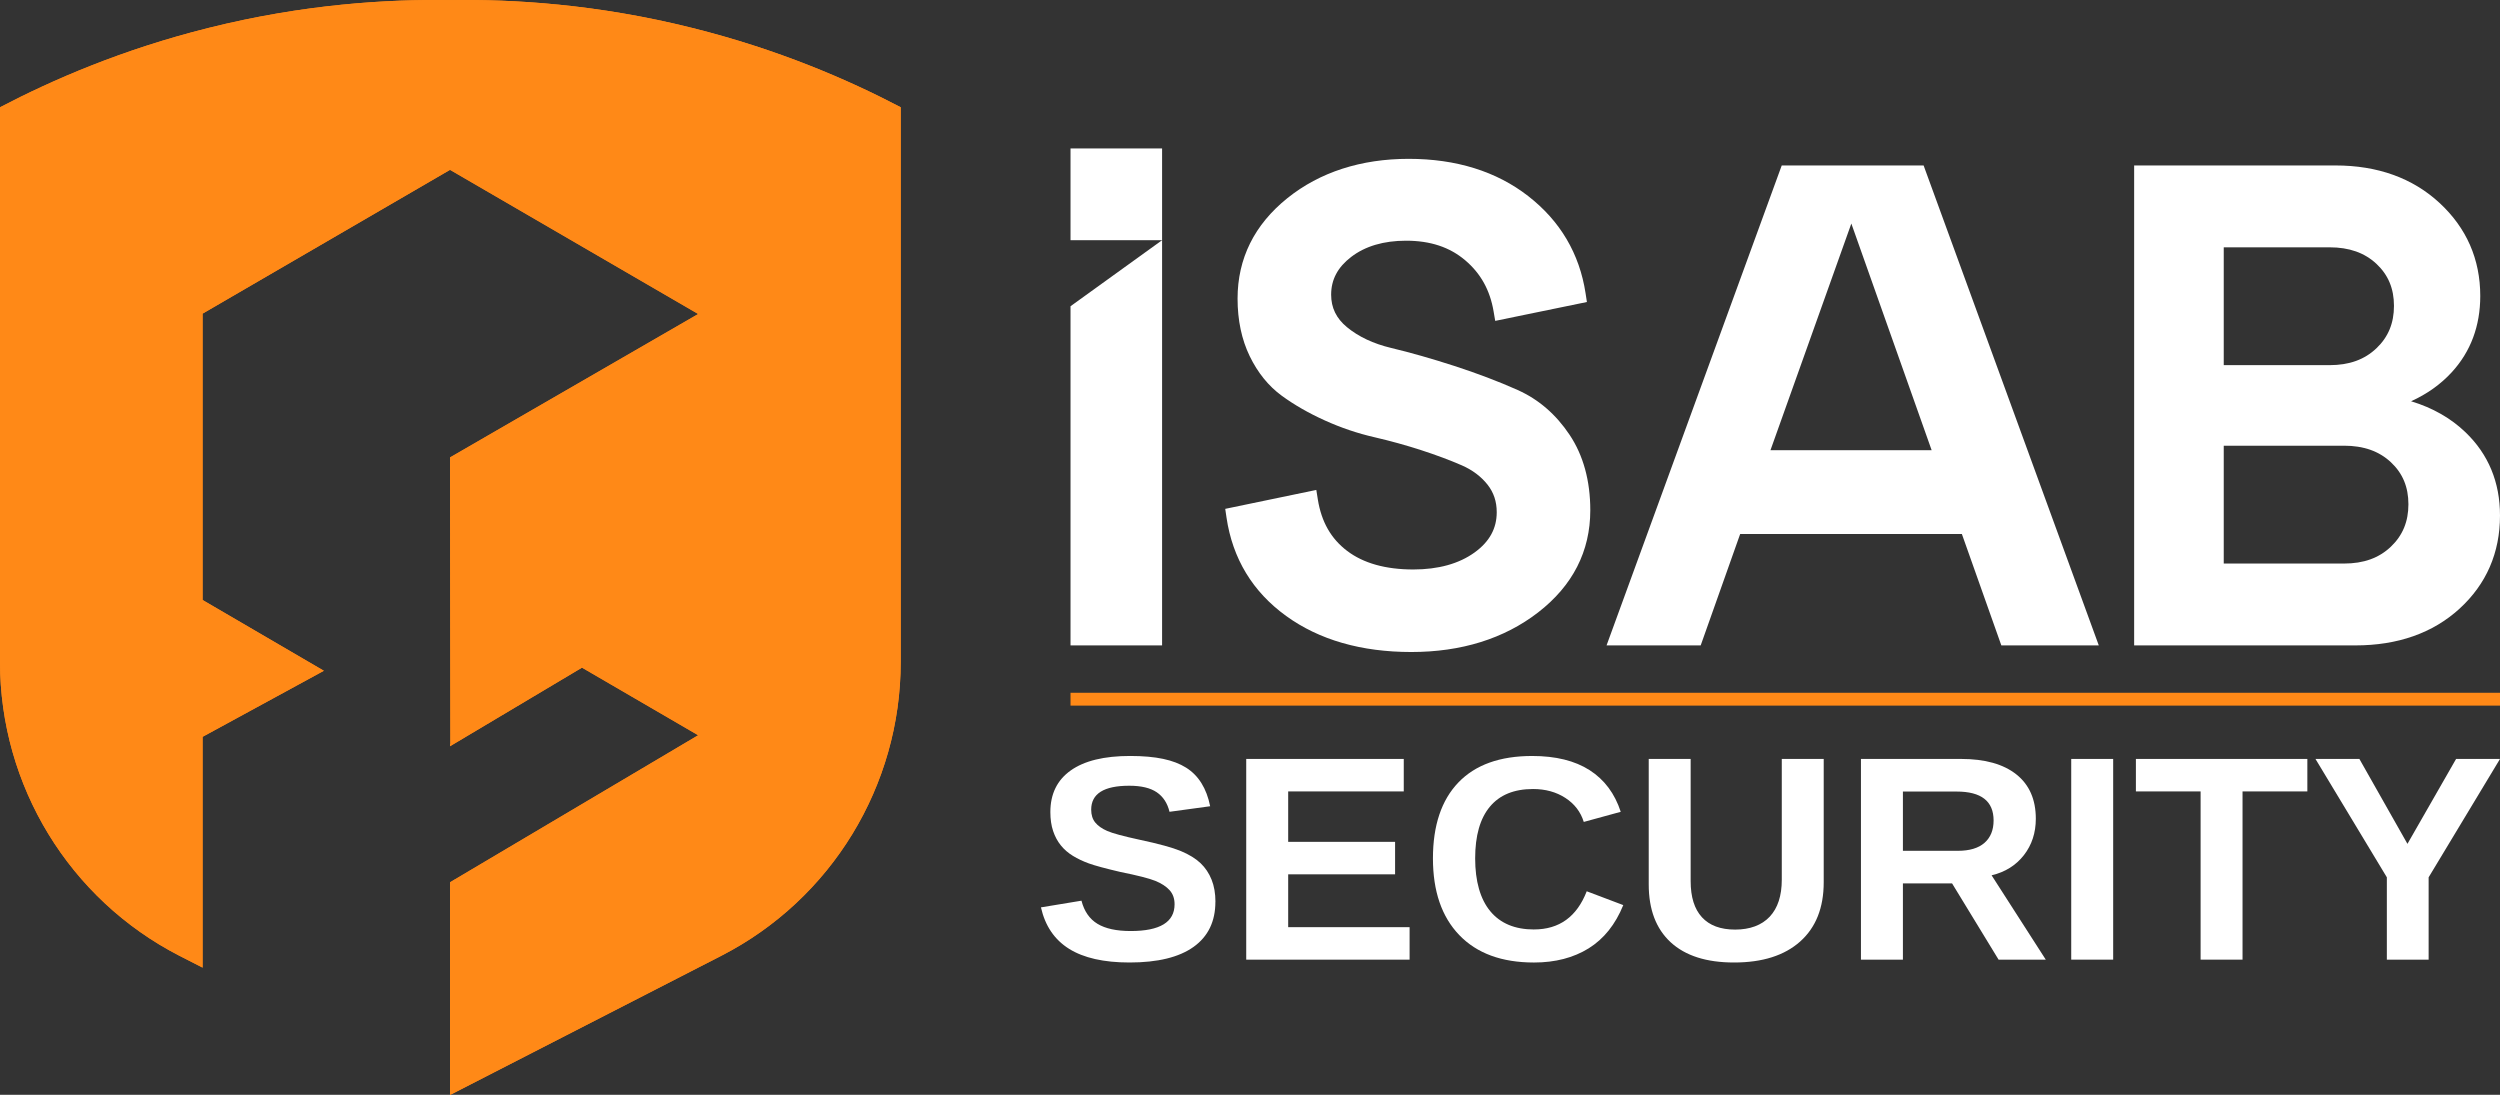 <svg width="153" height="67" viewBox="0 0 153 67" fill="none" xmlns="http://www.w3.org/2000/svg">
<rect x="0" y="0" width="153" height="67" fill="#333333" stroke="none"/>
<g clip-path="url(#clip0_32_4286)">
<path d="M55.124 6.565V40.504C55.124 48.087 50.891 55.029 44.155 58.488C38.627 61.328 33.091 64.168 27.562 67.001C27.555 66.993 27.548 66.993 27.54 66.986V53.996L42.728 44.997L35.617 40.859L27.541 45.669V45.55L27.564 45.558L27.541 27.994L42.729 19.217L27.541 10.394L12.398 19.194V36.721L19.819 41.051L12.398 45.093V59.219C11.92 58.976 11.448 58.733 10.971 58.489C4.24 55.028 0 48.086 0 40.503V6.565C3.202 4.89 7.494 3.024 12.758 1.71C18.595 0.25 23.719 -0.053 27.562 0.006C31.406 -0.053 36.537 0.25 42.367 1.71C47.638 3.024 51.93 4.89 55.124 6.565Z" fill="#FF8917"/>
<path d="M55.124 6.565V40.504C55.124 48.087 50.891 55.029 44.155 58.488C38.627 61.328 33.091 64.168 27.562 67.001C27.555 66.993 27.548 66.993 27.54 66.986V53.996L42.728 44.997L35.617 40.859L27.541 45.669V45.55L27.564 45.558L27.541 27.994L42.729 19.217L27.541 10.394L12.398 19.194V36.721L19.819 41.051L12.398 45.093V59.219C11.92 58.976 11.448 58.733 10.971 58.489C4.24 55.028 0 48.086 0 40.503V6.565C3.202 4.89 7.494 3.024 12.758 1.71C18.595 0.25 23.719 -0.053 27.562 0.006C31.406 -0.053 36.537 0.25 42.367 1.71C47.638 3.024 51.93 4.89 55.124 6.565Z" fill="#FF8917"/>
<path d="M74.382 55.191C74.382 56.395 73.936 57.313 73.046 57.95C72.155 58.586 70.849 58.905 69.126 58.905C67.555 58.905 66.322 58.626 65.429 58.069C64.535 57.51 63.962 56.665 63.706 55.531L66.186 55.122C66.354 55.773 66.682 56.245 67.168 56.539C67.656 56.833 68.331 56.979 69.196 56.979C70.989 56.979 71.884 56.433 71.884 55.34C71.884 54.991 71.782 54.703 71.576 54.476C71.37 54.25 71.079 54.061 70.706 53.909C70.332 53.758 69.614 53.575 68.553 53.361C67.636 53.146 66.998 52.973 66.638 52.842C66.279 52.711 65.954 52.557 65.664 52.38C65.374 52.203 65.127 51.989 64.925 51.739C64.722 51.489 64.564 51.196 64.451 50.859C64.338 50.523 64.282 50.136 64.282 49.7C64.282 48.59 64.698 47.74 65.531 47.15C66.363 46.56 67.574 46.265 69.163 46.265C70.752 46.265 71.824 46.503 72.587 46.979C73.349 47.456 73.841 48.243 74.062 49.342L71.574 49.682C71.446 49.153 71.187 48.756 70.795 48.488C70.403 48.221 69.842 48.087 69.112 48.087C67.557 48.087 66.781 48.575 66.781 49.551C66.781 49.871 66.863 50.133 67.028 50.337C67.194 50.54 67.438 50.713 67.763 50.855C68.088 50.998 68.746 51.176 69.739 51.391C70.916 51.641 71.759 51.872 72.266 52.084C72.774 52.297 73.176 52.544 73.472 52.825C73.768 53.107 73.994 53.444 74.15 53.837C74.307 54.229 74.385 54.681 74.385 55.192L74.382 55.191Z" fill="white"/>
<path d="M76.269 58.73V46.447H85.91V48.435H78.837V51.521H85.379V53.509H78.837V56.743H86.267V58.731H76.269V58.73Z" fill="white"/>
<path d="M93.88 56.882C95.428 56.882 96.504 56.103 97.108 54.546L99.344 55.392C98.863 56.578 98.156 57.46 97.226 58.039C96.295 58.616 95.18 58.906 93.881 58.906C91.908 58.906 90.385 58.347 89.309 57.228C88.232 56.11 87.696 54.544 87.696 52.534C87.696 50.524 88.215 48.968 89.253 47.887C90.291 46.806 91.796 46.266 93.769 46.266C95.207 46.266 96.378 46.554 97.284 47.133C98.188 47.712 98.824 48.562 99.189 49.683L96.927 50.302C96.736 49.686 96.36 49.196 95.801 48.833C95.241 48.47 94.581 48.288 93.822 48.288C92.661 48.288 91.782 48.648 91.181 49.369C90.58 50.09 90.28 51.145 90.28 52.534C90.28 53.923 90.589 55.024 91.207 55.769C91.824 56.512 92.716 56.884 93.883 56.884L93.88 56.882Z" fill="white"/>
<path d="M106.122 58.905C104.434 58.905 103.142 58.492 102.245 57.667C101.35 56.841 100.902 55.662 100.902 54.127V46.447H103.468V53.927C103.468 54.898 103.698 55.635 104.16 56.137C104.621 56.639 105.297 56.891 106.191 56.891C107.085 56.891 107.812 56.628 108.306 56.102C108.799 55.575 109.045 54.821 109.045 53.84V46.447H111.611V53.997C111.611 55.554 111.131 56.762 110.172 57.619C109.211 58.477 107.862 58.905 106.122 58.905Z" fill="white"/>
<path d="M122.313 58.73L119.468 54.066H116.458V58.73H113.89V46.447H120.015C121.477 46.447 122.605 46.762 123.4 47.393C124.195 48.024 124.592 48.929 124.592 50.109C124.592 50.968 124.348 51.711 123.862 52.336C123.374 52.961 122.715 53.372 121.886 53.569L125.201 58.73H122.313ZM122.008 50.212C122.008 49.033 121.255 48.443 119.746 48.443H116.458V52.07H119.816C120.536 52.07 121.081 51.907 121.452 51.581C121.822 51.256 122.008 50.8 122.008 50.212Z" fill="white"/>
<path d="M126.759 58.73V46.447H129.326V58.73H126.759Z" fill="white"/>
<path d="M137.243 48.435V58.73H134.677V48.435H130.717V46.447H141.21V48.435H137.243Z" fill="white"/>
<path d="M148.632 53.692V58.731H146.075V53.692L141.707 46.448H144.395L147.336 51.644L150.312 46.448H153L148.632 53.692Z" fill="white"/>
<path d="M153 42.398H65.516V43.184H153V42.398Z" fill="#FF8917"/>
<path d="M92.883 23.868C91.69 23.338 90.385 22.842 89.003 22.395C87.627 21.949 86.326 21.578 85.136 21.294C84.046 21.033 83.135 20.603 82.427 20.017C81.78 19.481 81.466 18.832 81.466 18.035C81.466 17.112 81.867 16.356 82.692 15.724C83.552 15.065 84.682 14.731 86.05 14.731C87.536 14.731 88.719 15.123 89.669 15.928C90.619 16.733 91.188 17.757 91.408 19.057L91.507 19.638L97.119 18.483L97.037 17.948C96.667 15.525 95.485 13.523 93.523 11.998C91.578 10.487 89.118 9.721 86.211 9.721C83.304 9.721 80.778 10.53 78.79 12.125C76.766 13.752 75.739 15.821 75.739 18.277C75.739 19.595 75.989 20.779 76.48 21.793C76.975 22.815 77.638 23.632 78.449 24.223C79.214 24.781 80.101 25.29 81.086 25.734C82.07 26.179 83.087 26.523 84.111 26.757C85.08 26.981 86.046 27.248 86.981 27.551C87.912 27.854 88.748 28.167 89.465 28.48C90.112 28.763 90.641 29.16 91.038 29.662C91.416 30.142 91.6 30.694 91.6 31.347C91.6 32.345 91.157 33.151 90.246 33.81C89.289 34.501 88.026 34.852 86.492 34.852C84.801 34.852 83.441 34.47 82.447 33.717C81.459 32.969 80.872 31.94 80.652 30.572L80.558 29.984L74.984 31.142L75.062 31.673C75.433 34.186 76.66 36.213 78.713 37.698C80.734 39.161 83.312 39.903 86.372 39.903C89.433 39.903 92.047 39.09 94.126 37.485C96.249 35.846 97.326 33.74 97.326 31.227C97.326 29.427 96.901 27.875 96.063 26.616C95.227 25.361 94.156 24.436 92.882 23.87L92.883 23.868Z" fill="white"/>
<path d="M109.042 10.126L98.321 39.499H104.082L106.498 32.682H120.067L122.482 39.499H128.446L117.725 10.126H109.041H109.042ZM108.353 27.551L113.302 13.681L118.216 27.551H108.353Z" fill="white"/>
<path d="M150.892 26.458C149.99 25.591 148.874 24.956 147.558 24.557C148.538 24.113 149.372 23.518 150.052 22.777C151.206 21.517 151.792 19.949 151.792 18.116C151.792 15.864 150.951 13.945 149.294 12.414C147.65 10.896 145.509 10.126 142.932 10.126H130.61V39.499H144.14C146.744 39.499 148.891 38.743 150.521 37.253C152.166 35.75 153 33.83 153 31.549C153 29.514 152.291 27.801 150.892 26.459V26.458ZM145.438 21.314C144.709 22.009 143.771 22.347 142.569 22.347H136.093V15.136H142.569C143.772 15.136 144.712 15.468 145.442 16.151C146.161 16.826 146.511 17.666 146.511 18.721C146.511 19.776 146.161 20.627 145.439 21.314H145.438ZM136.092 27.277H143.454C144.658 27.277 145.597 27.61 146.327 28.293C147.046 28.968 147.395 29.808 147.395 30.862C147.395 31.917 147.045 32.768 146.324 33.455C145.595 34.15 144.657 34.489 143.455 34.489H136.093V27.277H136.092Z" fill="white"/>
<path d="M65.516 39.498H71.12V14.7L65.516 18.741V39.498Z" fill="white"/>
<path d="M65.516 9.085V10.126V14.7H71.12V10.126V9.085H65.516Z" fill="white"/>
</g>
<defs>
<clipPath id="clip0_32_4286">
<rect width="153" height="67" fill="white"/>
</clipPath>
</defs>
</svg>
